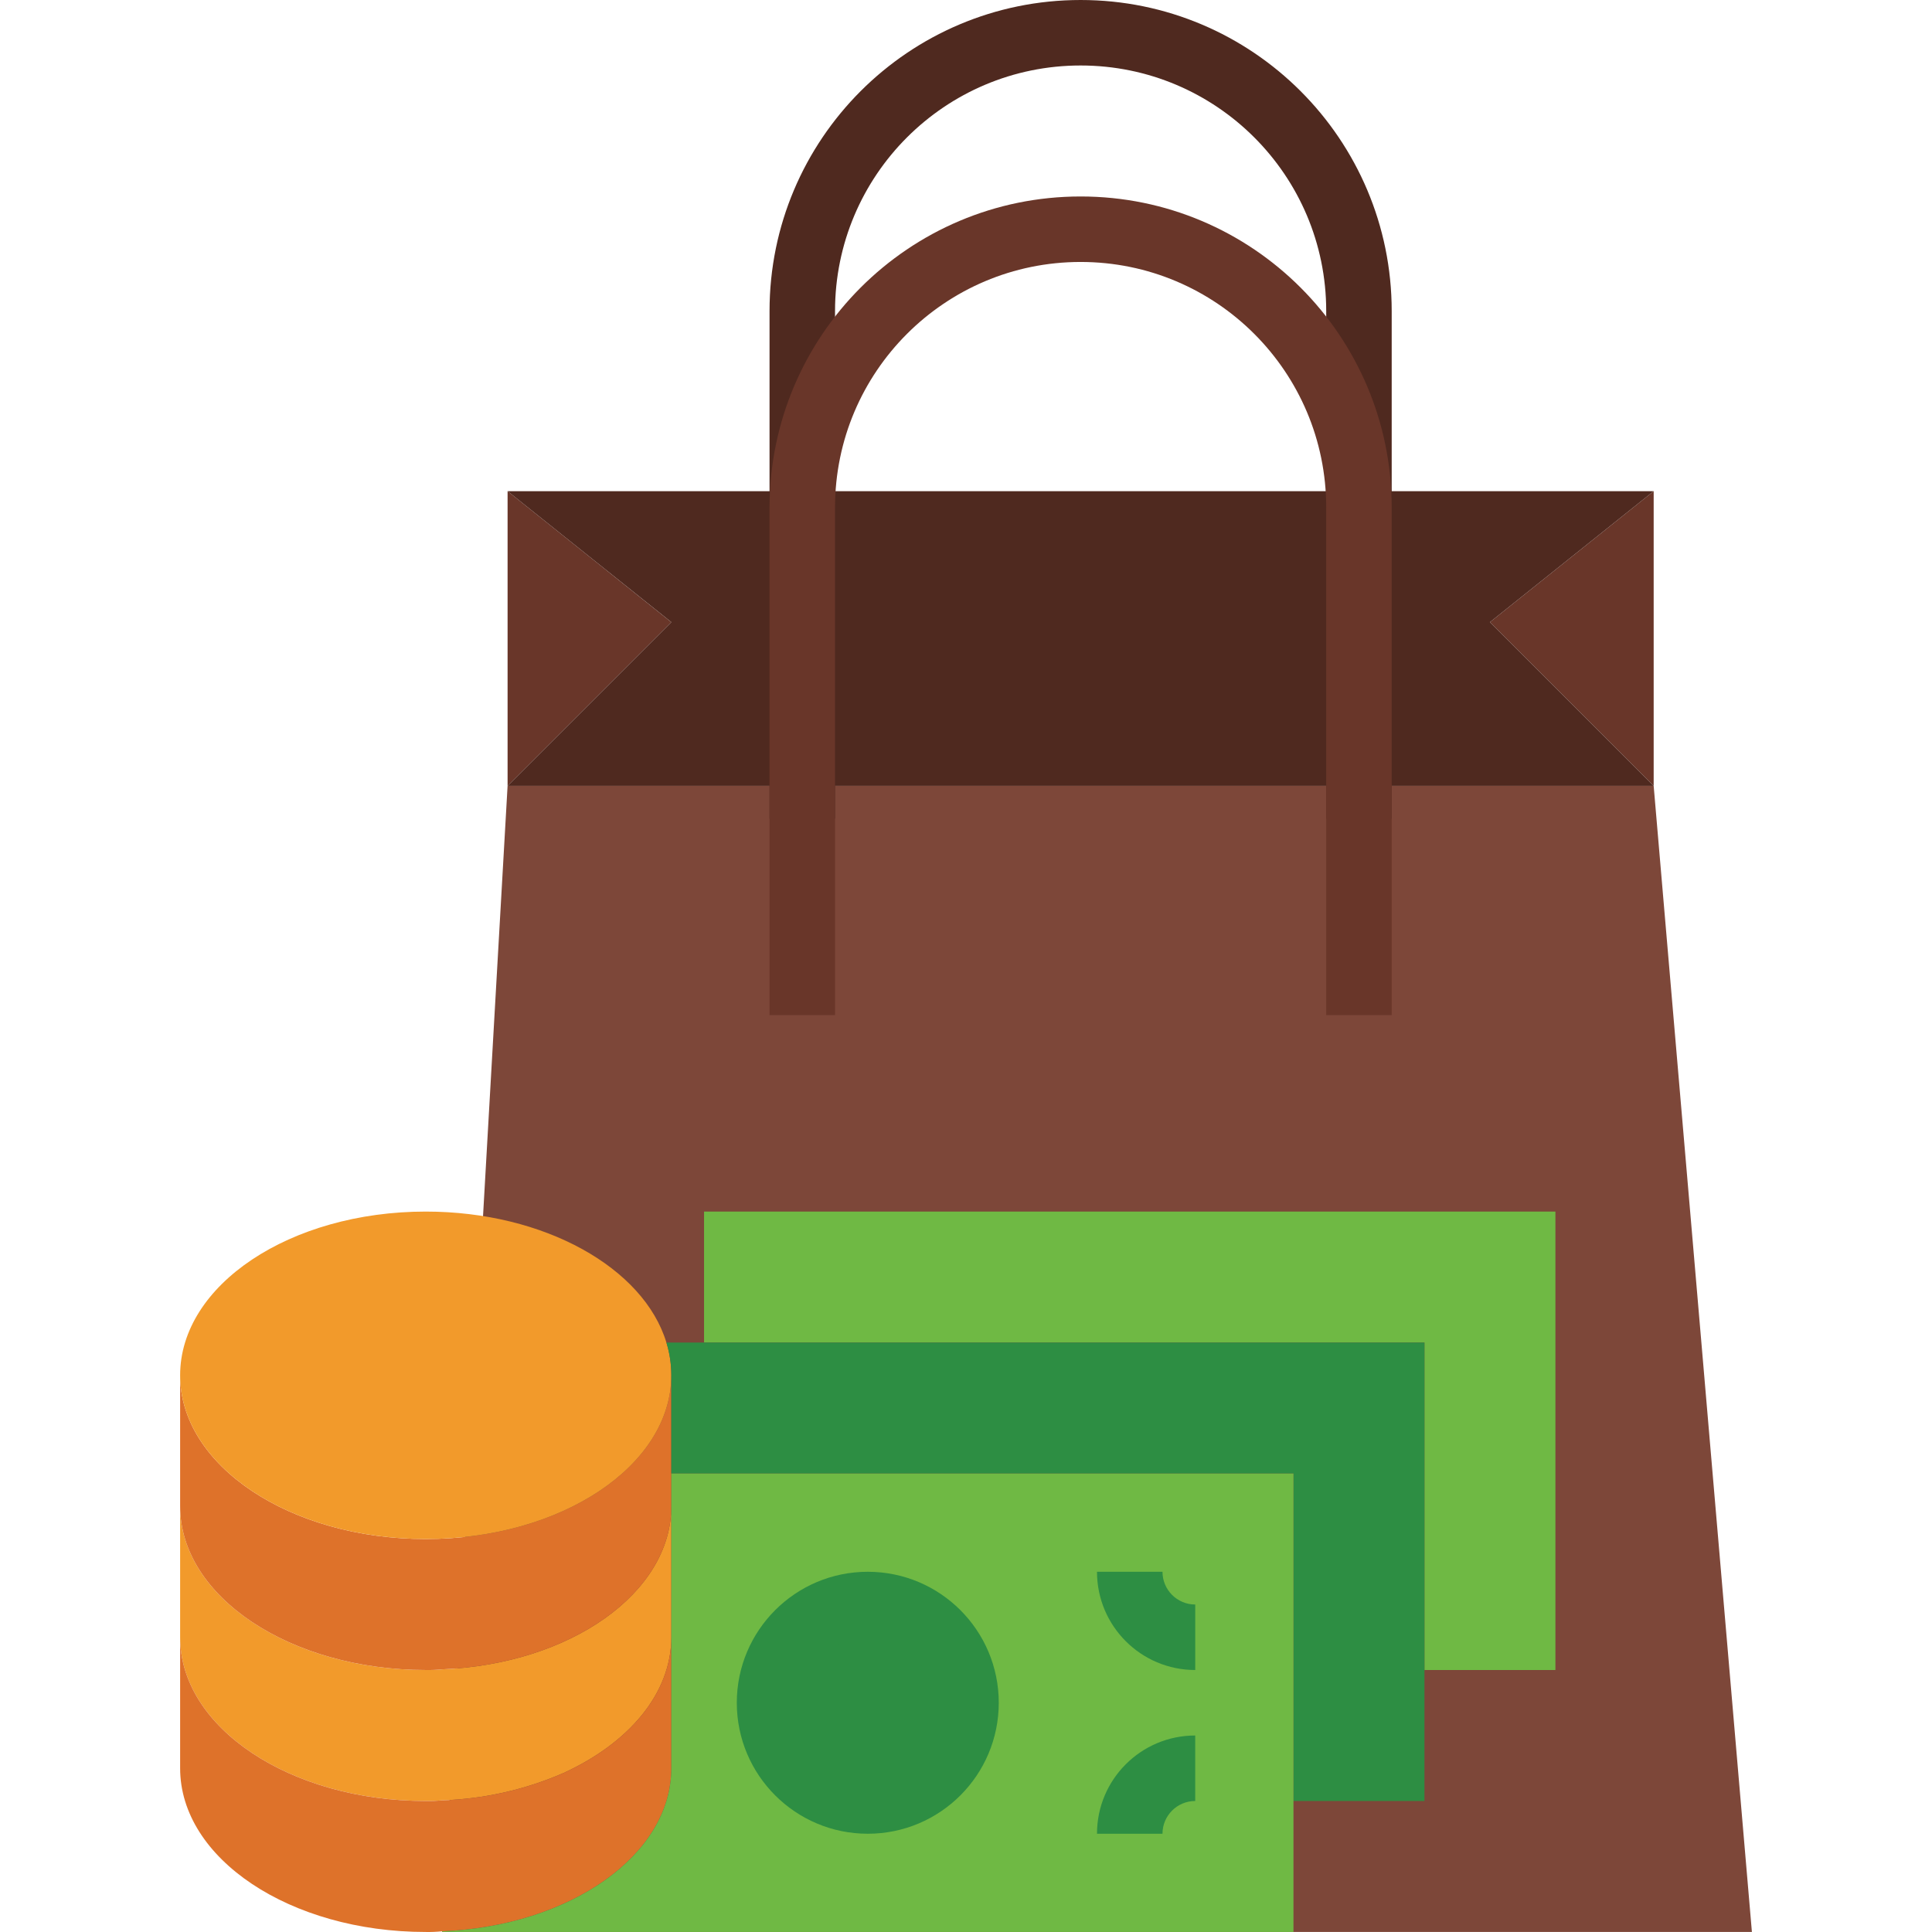 <svg height="472pt" viewBox="-44 0 472 472.007" width="472pt" xmlns="http://www.w3.org/2000/svg"><path d="m360.004 120v72l-40-40zm0 0" fill="#693629"/><path d="m120.004 152-40 40v-72zm0 0" fill="#693629"/><path d="m360.004 120-40 32 40 40h-280l40-40-40-32zm0 0" fill="#4f291f"/><path d="m360.004 192 24 280h-320v-.16l10-174.719 6-105.121zm0 0" fill="#7d4739"/><path d="m296.004 200h-16v-124c0-33.137-26.863-60-60-60-33.137 0-60 26.863-60 60v124h-16v-124c0-41.973 34.027-76 76-76s76 34.027 76 76zm0 0" fill="#4f291f"/><path d="m296.004 248h-16v-124c0-33.137-26.863-60-60-60-33.137 0-60 26.863-60 60v124h-16v-124c0-41.973 34.027-76 76-76s76 34.027 76 76zm0 0" fill="#693629"/><path d="m192.004 416c0 13.254-10.746 24-24 24s-24-10.746-24-24 10.746-24 24-24 24 10.746 24 24zm0 0" fill="#2d8e43"/><path d="m.004 368c0 22.078 26.879 40 60 40 1.336.027 2.672-.027 4-.16 31.281-1.281 56-18.641 56-39.84v32c0 13.762-10.402 25.84-26.242 33.121-9.398 4.117-19.5 6.398-29.758 6.719-1.328.133-2.664.188-4 .16-33.121 0-60-17.922-60-40zm0 0" fill="#f29a2b"/><path d="m120.004 400v32c0 21.199-24.719 38.559-56 39.84-1.328.133-2.664.188-4 .16-33.121 0-60-17.922-60-40v-32c0 22.078 26.879 40 60 40 1.336.027 2.672-.027 4-.16 10.258-.32 20.359-2.602 29.758-6.719 15.84-7.281 26.242-19.359 26.242-33.121zm0 0" fill="#de722a"/><path d="m60.004 376c33.121 0 60-17.922 60-40v32c0 21.199-24.719 38.559-56 39.84-1.328.133-2.664.188-4 .16-33.121 0-60-17.922-60-40v-32c0 22.078 26.879 40 60 40zm0 0" fill="#de722a"/><path d="m118.805 328c.801 2.59 1.203 5.289 1.199 8 0 22.078-26.879 40-60 40s-60-17.922-60-40 26.879-40 60-40c29.039 0 53.281 13.762 58.801 32zm0 0" fill="#f29a2b"/><path d="m336.004 296v112h-32v-80h-176v-32zm0 0" fill="#6fb944"/><path d="m118.805 328h185.199v112h-32v-80h-152v-24c.004-2.711-.398-5.41-1.199-8zm0 0" fill="#2d8e43"/><path d="m144.004 416c0 13.254 10.746 24 24 24s24-10.746 24-24-10.746-24-24-24-24 10.746-24 24zm128 56h-208v-.16c31.281-1.281 56-18.641 56-39.84v-72h152zm0 0" fill="#6fb944"/><g fill="#2d8e43"><path d="m168.004 448c-17.672 0-32-14.328-32-32s14.328-32 32-32 32 14.328 32 32-14.328 32-32 32zm0-48c-8.836 0-16 7.164-16 16s7.164 16 16 16c8.836 0 16-7.164 16-16s-7.164-16-16-16zm0 0"/><path d="m248.004 408c-13.254 0-24-10.746-24-24h16c0 4.418 3.582 8 8 8zm0 0"/><path d="m240.004 448h-16c0-13.254 10.746-24 24-24v16c-4.418 0-8 3.582-8 8zm0 0"/></g></svg>